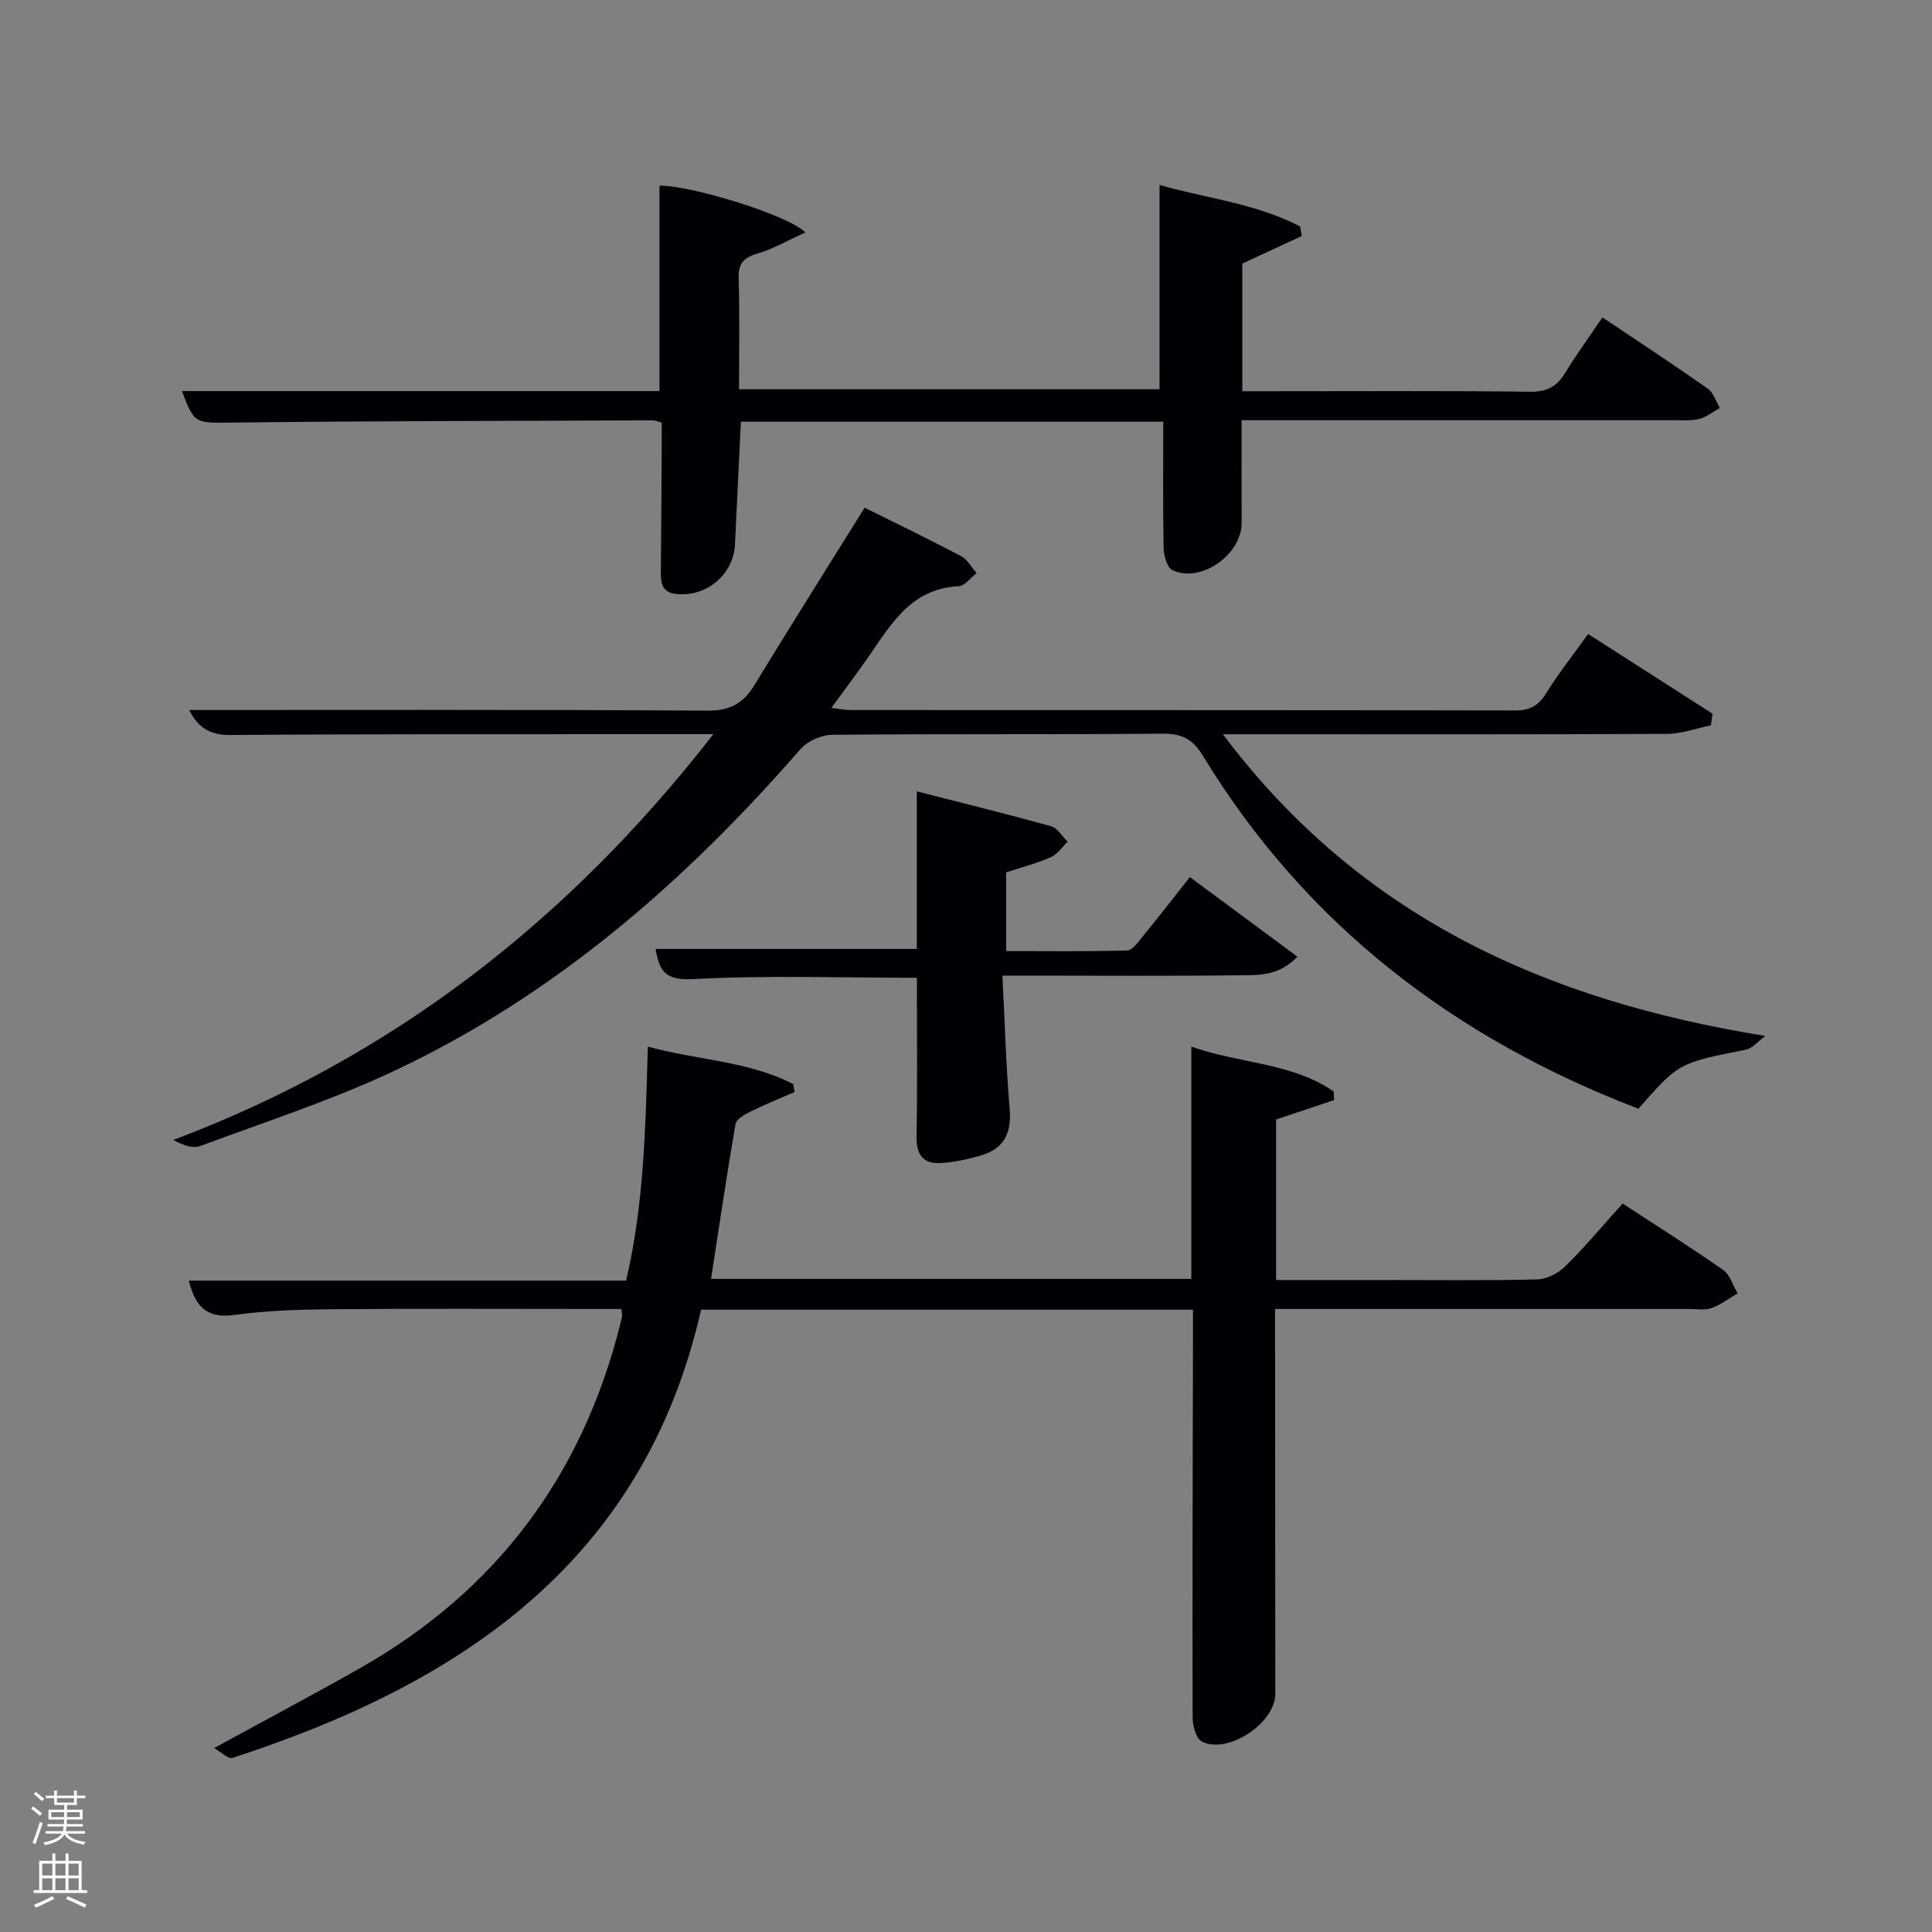 <svg enable-background="new 0 0 400 400" viewBox="0 0 400 400" xmlns="http://www.w3.org/2000/svg"><rect x="0" y="0" width="400" height="400" fill="#808080" stroke="none"/><path d="m6.44 374.46.42-.45c.65.47 1.27.95 1.85 1.44l-.45.49c-.65-.56-1.25-1.06-1.82-1.48m.93 7.33-.63-.26c.55-1.36 1.05-2.8 1.52-4.33.19.1.38.19.59.27-.46 1.29-.95 2.73-1.48 4.32m-.38-10.38.44-.42c.43.34 1.01.82 1.74 1.44l-.49.49c-.53-.51-1.09-1.01-1.69-1.51m2.5.35h1.72v-1.04h.59v1.04h3.52v-1.04h.59v1.04h1.75v.53h-1.75v1.42h-2.03v.97h3.22v2.03h-3.24c0 .35-.01.66-.03.93h3.32v.53h-3.37c-.03.27-.08.58-.15.94h3.96v.53h-3.71c.67.92 1.93 1.48 3.79 1.68-.13.24-.23.44-.29.59-2.13-.38-3.48-1.08-4.04-2.12-.43.97-1.77 1.72-4.03 2.23-.09-.19-.2-.37-.33-.55 2.1-.42 3.37-1.03 3.81-1.83h-3.36v-.53h3.58c.08-.29.13-.61.16-.94h-3.33v-.53h3.39c.02-.27.04-.58.04-.93h-3.23v-2.03h3.25v-.97h-2.07v-1.42h-1.73zm1.12 3.44v1h2.65c.01-.3.02-.44.02-.4v-.25-.35zm1.19-2h3.52v-.91h-3.52zm4.71 2h-2.63v.59c0 .15-.01.28-.01.4h2.64z" fill="#fafbfc"/><path d="m13.56 383.74h.63v1.52h2.72v6.07h1.13v.6h-11.06v-.6h1.13v-6.07h2.73v-1.52h.63v1.52h2.1v-1.52zm-2.69 8.83.38.56c-1.24.63-2.53 1.25-3.85 1.85-.1-.21-.21-.42-.34-.63 1.36-.55 2.63-1.15 3.81-1.78m-2.13-4.27h2.1v-2.45h-2.1zm0 3.04h2.1v-2.46h-2.1zm2.72-3.04h2.1v-2.45h-2.1zm0 3.04h2.1v-2.46h-2.1zm6.07 3.6c-1.41-.71-2.7-1.3-3.86-1.78l.35-.56c1.45.62 2.75 1.19 3.88 1.72zm-1.25-9.09h-2.1v2.45h2.1zm-2.09 5.49h2.1v-2.46h-2.1z" fill="#fafbfc"/><g fill="#010105"><path d="m247 271.16c-34.1 0-67.55 0-101.85 0-11.81 52.12-49.74 77.47-97.09 92.81-.8.26-2.13-1.14-3.73-2.05 10.69-5.85 20.65-11.11 30.44-16.68 27.94-15.92 45.67-39.62 53.56-70.75.16-.64.35-1.28.46-1.93.05-.31-.05-.66-.15-1.55-1.54 0-3.14 0-4.75 0-18.33 0-36.65-.1-54.98.05-6.81.06-13.68.26-20.41 1.19-5.8.8-8.1-1.86-9.4-7.11h90.53c3.74-15.89 4.01-31.91 4.5-48.45 10.24 2.82 20.79 2.96 30.11 7.77.09.54.17 1.09.26 1.63-3.05 1.34-6.15 2.59-9.13 4.06-1.19.59-2.91 1.55-3.09 2.56-1.83 10.58-3.39 21.2-5.06 32.07h99.43c0-15.74 0-31.47 0-48.09 10.12 3.57 20.79 3.29 29.46 9.28.04.6.07 1.19.11 1.79-3.94 1.32-7.88 2.64-12.02 4.02v33.23h22.05c10.66 0 21.33.14 31.99-.12 1.98-.05 4.36-1.26 5.81-2.69 4.02-3.95 7.64-8.3 11.9-13.02 7.02 4.59 14.02 9 20.79 13.74 1.44 1 2.03 3.21 3.02 4.86-1.78 1.04-3.48 2.34-5.38 3.04-1.33.49-2.96.19-4.46.19-26.66.01-53.31 0-79.97 0-1.8 0-3.6 0-5.96 0v5.72c.02 24.66.04 49.31.05 73.97 0 6.03-9.86 12.62-15.21 9.86-1.2-.62-1.91-3.26-1.91-4.98-.07-25.66.02-51.31.07-76.97.01-2.32.01-4.63.01-7.45z"/><path d="m365.49 214.48c-1.35.98-2.59 2.55-4.07 2.85-13.83 2.76-13.84 2.69-22.21 12.22-38-14.56-68.81-38.03-90.16-73.07-2.06-3.39-4.29-4.62-8.26-4.58-22.83.2-45.66.01-68.48.23-2.25.02-5.15 1.31-6.61 3-23.85 27.4-50.85 50.9-83.9 66.5-13.01 6.14-26.82 10.61-40.34 15.64-1.54.57-3.56-.15-5.59-1.25 45.34-17.08 81.76-45.36 111.83-84.02-2.68 0-4.43 0-6.18 0-31.33.02-62.65-.05-93.98.17-4.66.03-6.84-2.13-8.37-5.17 35.74 0 71.53-.1 107.3.13 4.61.03 7.37-1.44 9.66-5.19 7.44-12.19 15.06-24.27 22.88-36.83 6.4 3.18 13.25 6.48 19.97 10.03 1.32.7 2.16 2.31 3.22 3.51-1.25.95-2.46 2.67-3.75 2.73-9.77.46-13.93 7.81-18.64 14.6-2.36 3.41-4.87 6.71-7.69 10.59 1.67.19 2.88.44 4.08.44 45.82.02 91.64-.01 137.47.08 3.04.01 4.82-.94 6.42-3.52 2.52-4.08 5.53-7.86 8.71-12.31 8.7 5.57 17.24 11.04 25.77 16.51-.12.8-.23 1.6-.35 2.4-3.02.62-6.03 1.75-9.05 1.77-28.49.14-56.99.08-85.48.08-1.76 0-3.52 0-6.5 0 28.5 37.94 66.97 55.14 112.3 62.46z"/><path d="m136.54 80.97c0-14.64 0-28.57 0-42.52 5.96-.19 26.56 5.96 30.2 9.68-3.54 1.6-6.62 3.4-9.95 4.38-2.91.86-3.96 2.11-3.86 5.19.23 7.49.08 14.99.08 22.89h87.06c0-13.87 0-27.88 0-42.3 9.27 2.7 19.75 3.75 29.1 8.58.12.66.24 1.33.36 1.99-4.02 1.86-8.04 3.73-12.32 5.71v26.43h4.71c18.33 0 36.66-.11 54.98.1 3.48.04 5.48-1.15 7.19-3.95 2.31-3.79 4.94-7.39 7.68-11.44 7.54 5.06 14.76 9.8 21.81 14.75 1.18.83 1.68 2.64 2.5 3.99-1.39.78-2.69 1.85-4.18 2.26-1.56.43-3.3.29-4.95.29-28.02 0-56.01 0-84 0-1.8 0-3.6 0-5.89 0 0 7.35-.02 14.29.01 21.23.03 6.59-8.43 12.58-14.32 9.82-1.1-.52-1.79-2.96-1.83-4.53-.17-8.63-.08-17.26-.08-26.21-29.24 0-58.29 0-87.45 0-.41 8.57-.8 17-1.22 25.42-.31 6.26-5.96 10.94-12.18 10.25-2.97-.33-3.19-2.31-3.17-4.65.09-8.66.13-17.33.18-25.99.01-1.63 0-3.25 0-4.86-.91-.23-1.37-.45-1.83-.45-28.82.11-57.64.13-86.46.45-8.38.09-8.37.49-11.05-6.51z"/><path d="m207.54 202c.5 9.68.74 18.64 1.5 27.55.42 4.9-1.07 8.21-5.77 9.61-2.84.85-5.82 1.52-8.76 1.64-3.38.13-4.82-1.78-4.75-5.4.2-10.95.07-21.9.07-32.96-15.68 0-31.14-.55-46.52.28-5.8.31-6.81-1.96-7.59-6.25h54.09c0-10.43 0-20.99 0-32.63 9.68 2.48 18.78 4.71 27.8 7.23 1.34.37 2.3 2.1 3.44 3.2-1.14 1.09-2.1 2.59-3.45 3.18-2.87 1.27-5.95 2.07-9.29 3.17v16.29c8.25 0 16.66.11 25.06-.13 1.1-.03 2.28-1.74 3.19-2.86 3.25-3.98 6.4-8.04 9.79-12.33 7.46 5.52 14.6 10.8 22.27 16.48-3.97 4.15-8.25 3.8-12.15 3.85-14.32.18-28.65.07-42.97.07-1.63.01-3.27.01-5.96.01z"/></g></svg>